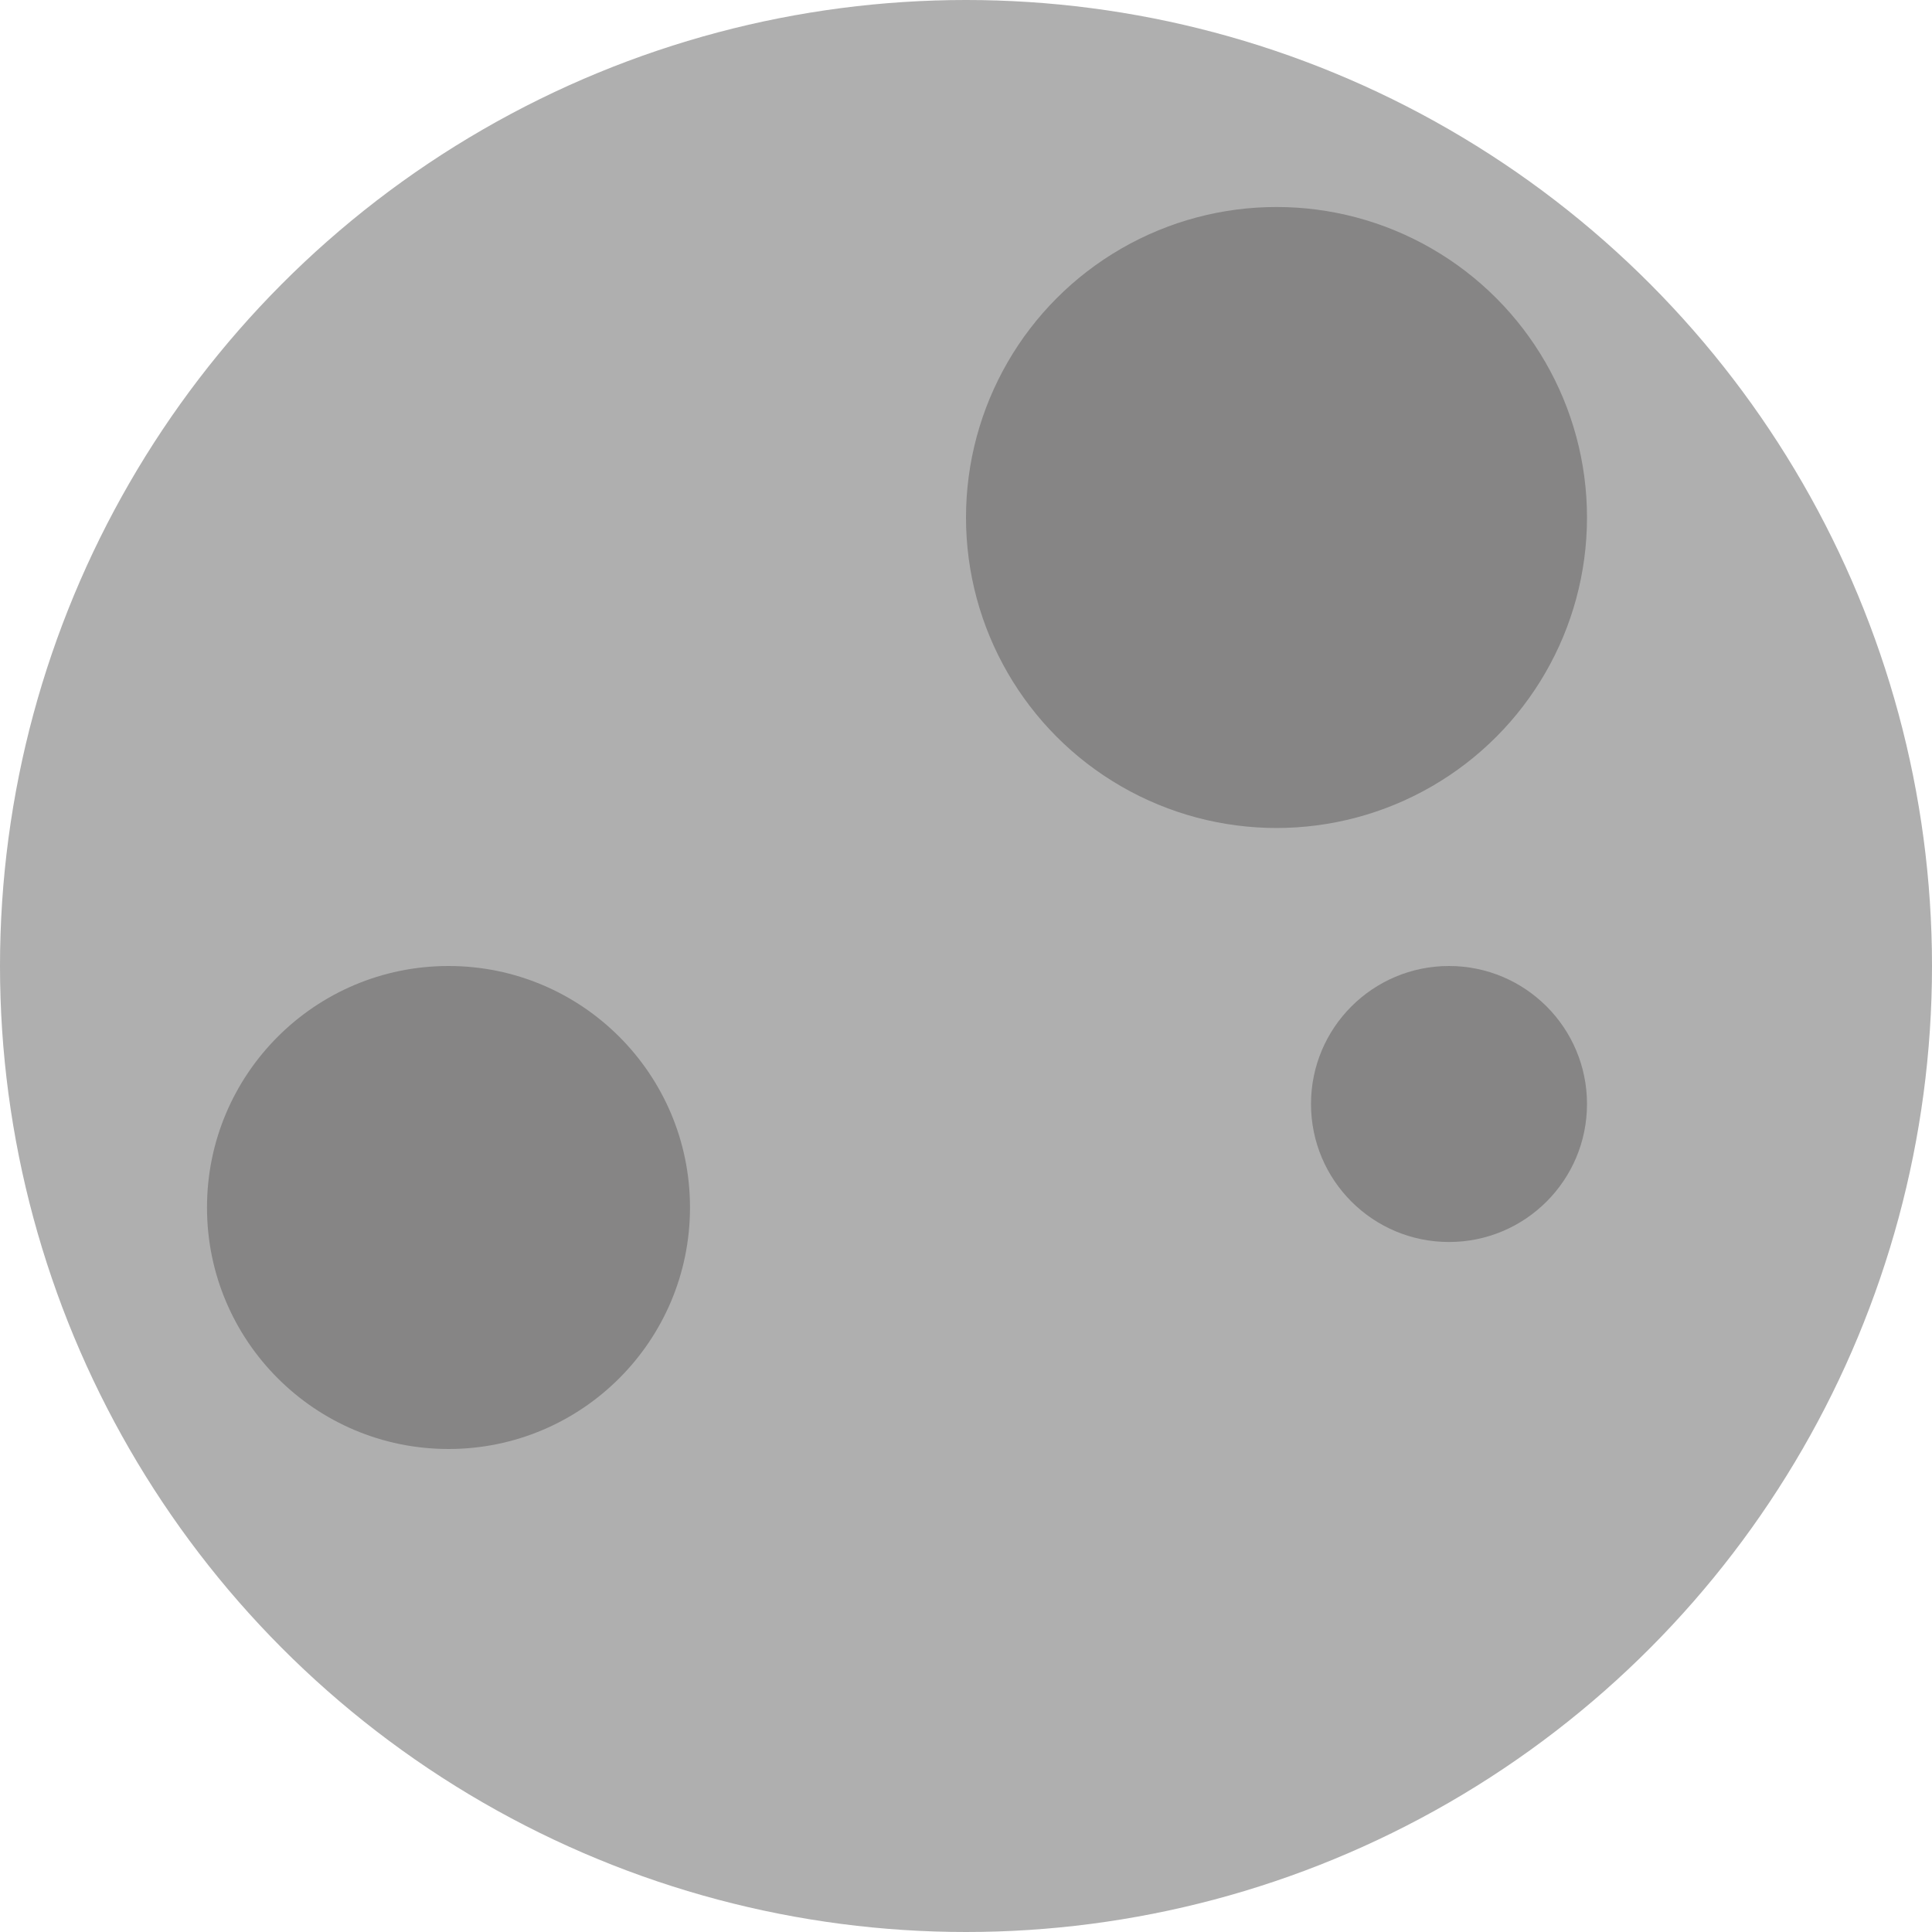 <svg width="28" height="28" viewBox="0 0 28 28" fill="none" xmlns="http://www.w3.org/2000/svg">
<circle cx="14" cy="14" r="14" fill="#AFAFAF"/>
<circle cx="18.5" cy="7.5" r="4.5" fill="#868585"/>
<circle cx="21" cy="16" r="2" fill="#868585"/>
<circle cx="6.5" cy="17.5" r="3.5" fill="#868585"/>
</svg>
